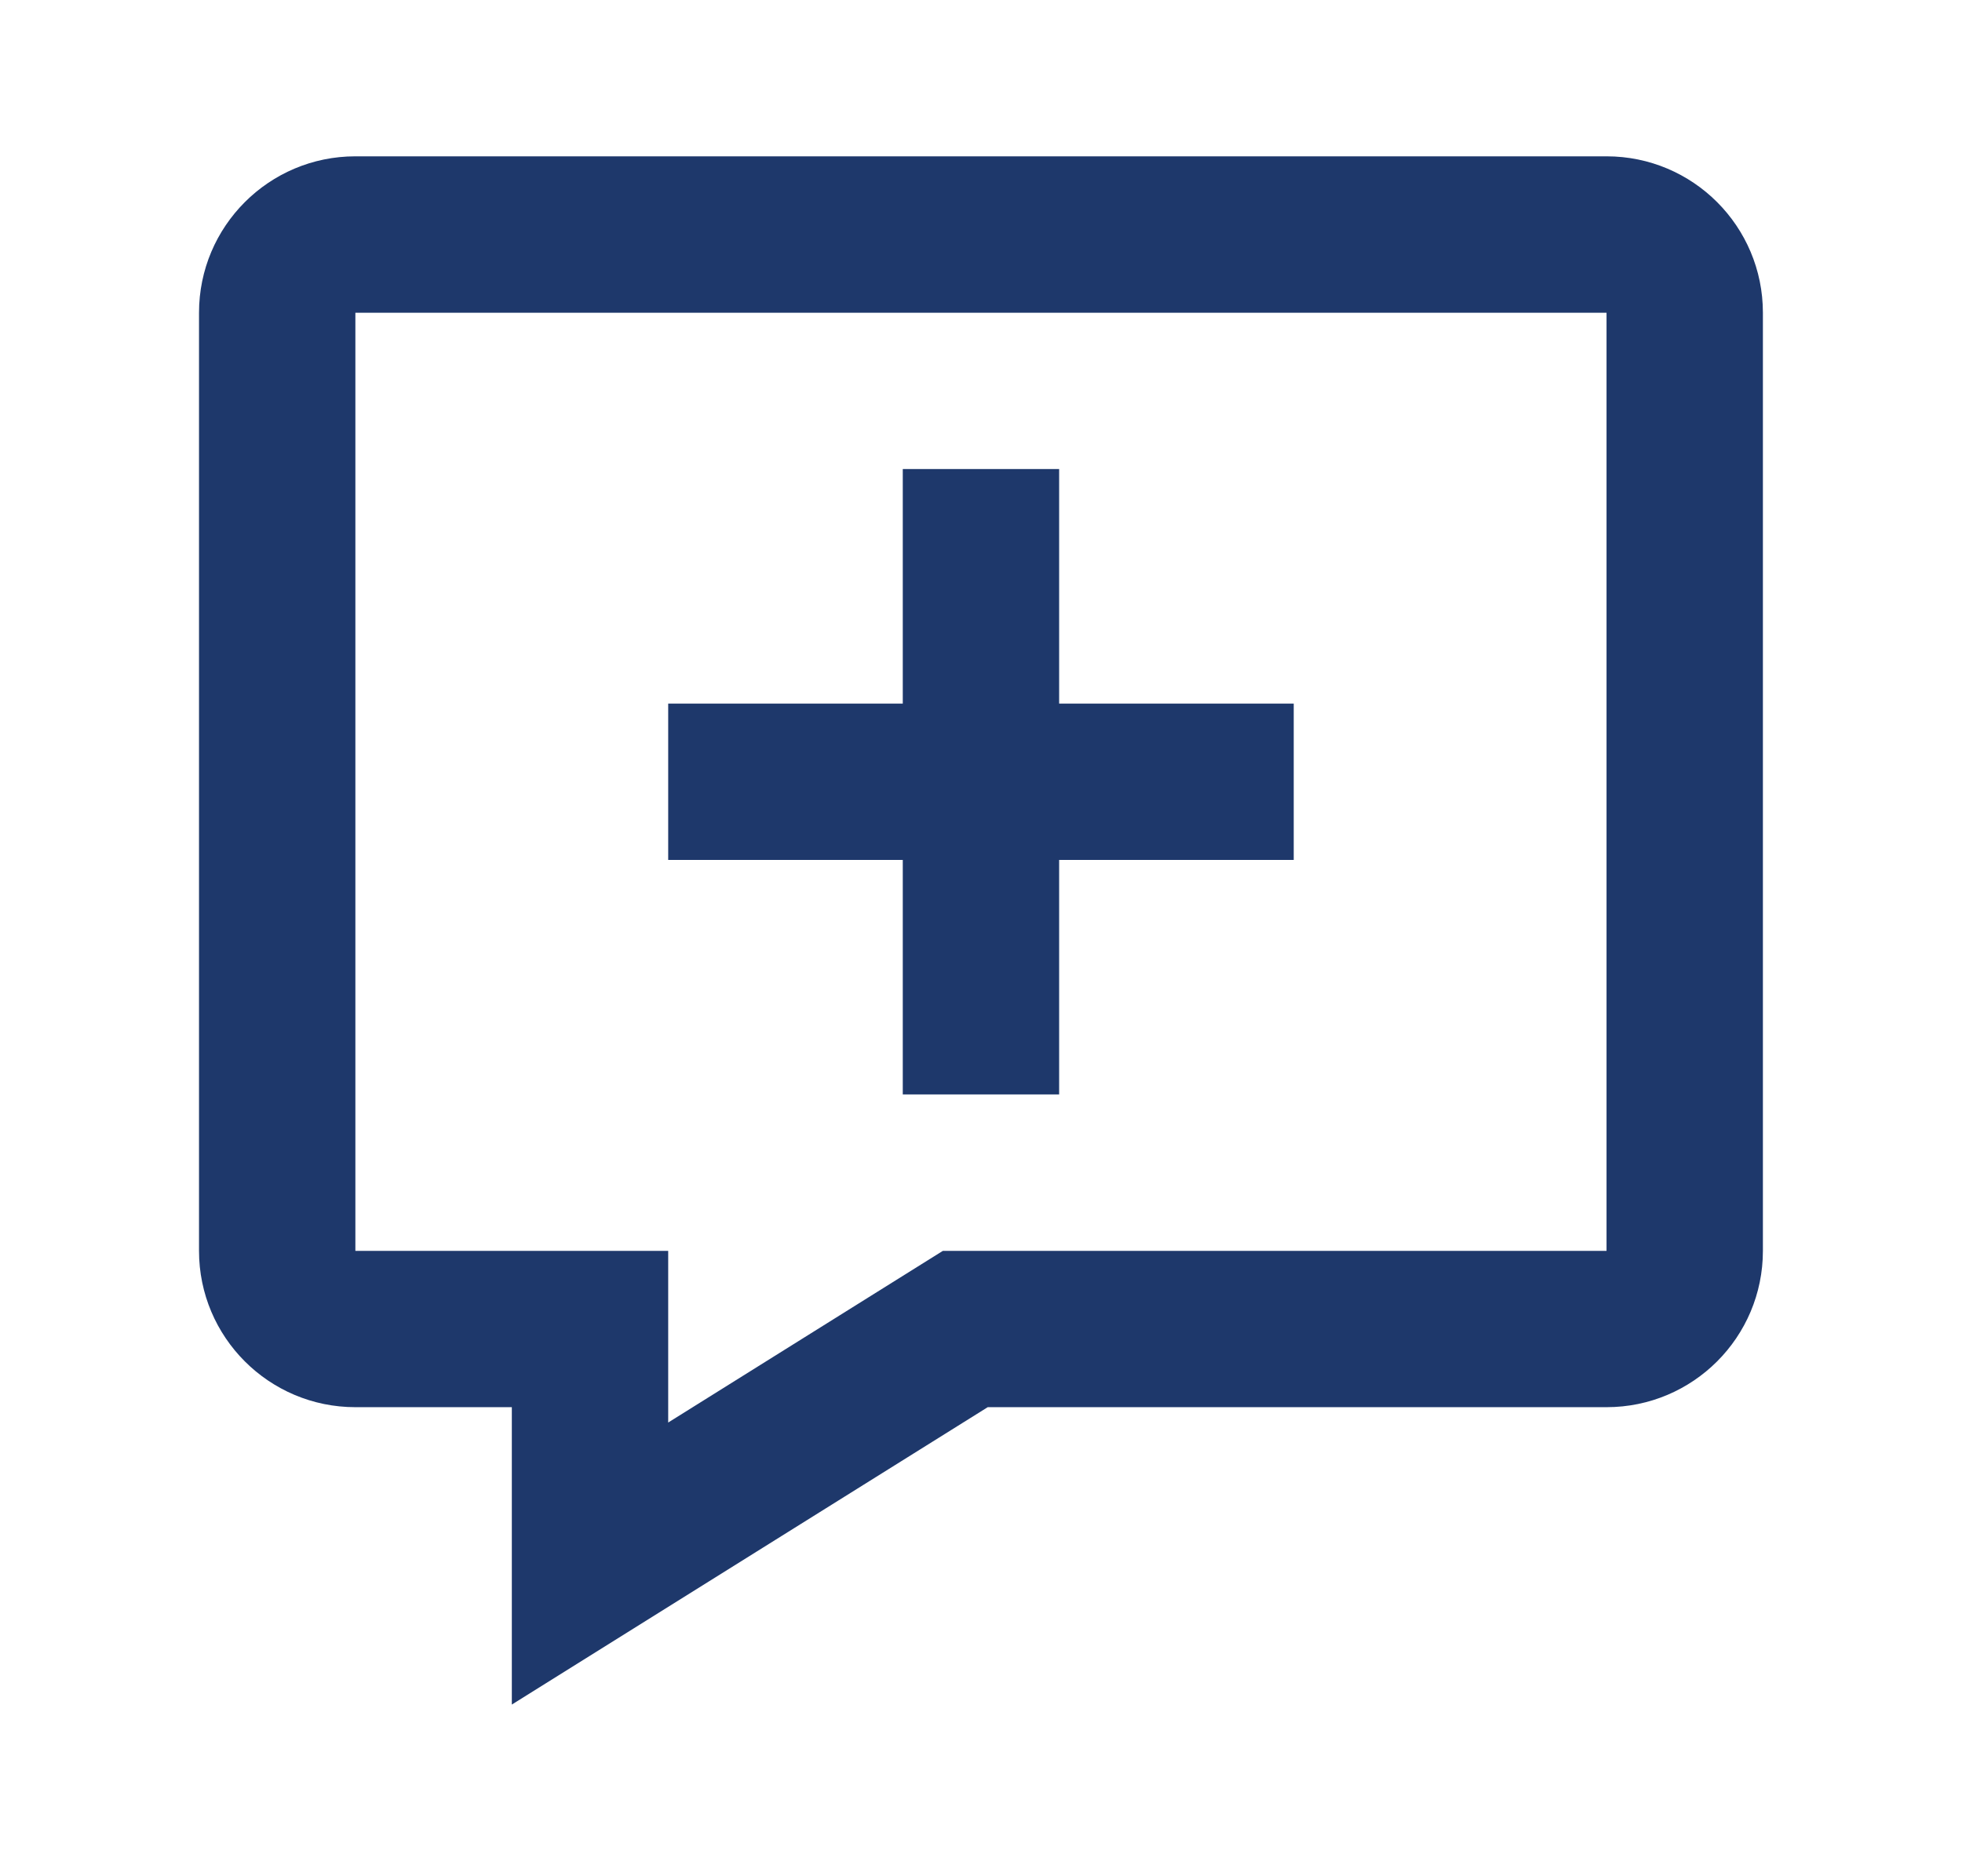 <svg width="23" height="22" viewBox="0 0 23 22" fill="none" xmlns="http://www.w3.org/2000/svg">
<g id="24 / chatting / comment-plus">
<path id="icon" fill-rule="evenodd" clip-rule="evenodd" d="M11.579 16.5L6 19.987V16.5H4.166C3.154 16.5 2.333 15.679 2.333 14.667V3.667C2.333 2.654 3.154 1.833 4.166 1.833H18.833C19.846 1.833 20.666 2.654 20.666 3.667V14.667C20.666 15.679 19.846 16.5 18.833 16.5H11.579ZM7.833 16.68L11.053 14.667H18.833V3.667H4.166V14.667H7.833V16.68ZM10.583 5.5V8.25H7.833V10.083H10.583V12.833H12.416V10.083H15.166V8.25H12.416V5.5H10.583Z" fill="#1E386B"/>
</g>
</svg>
